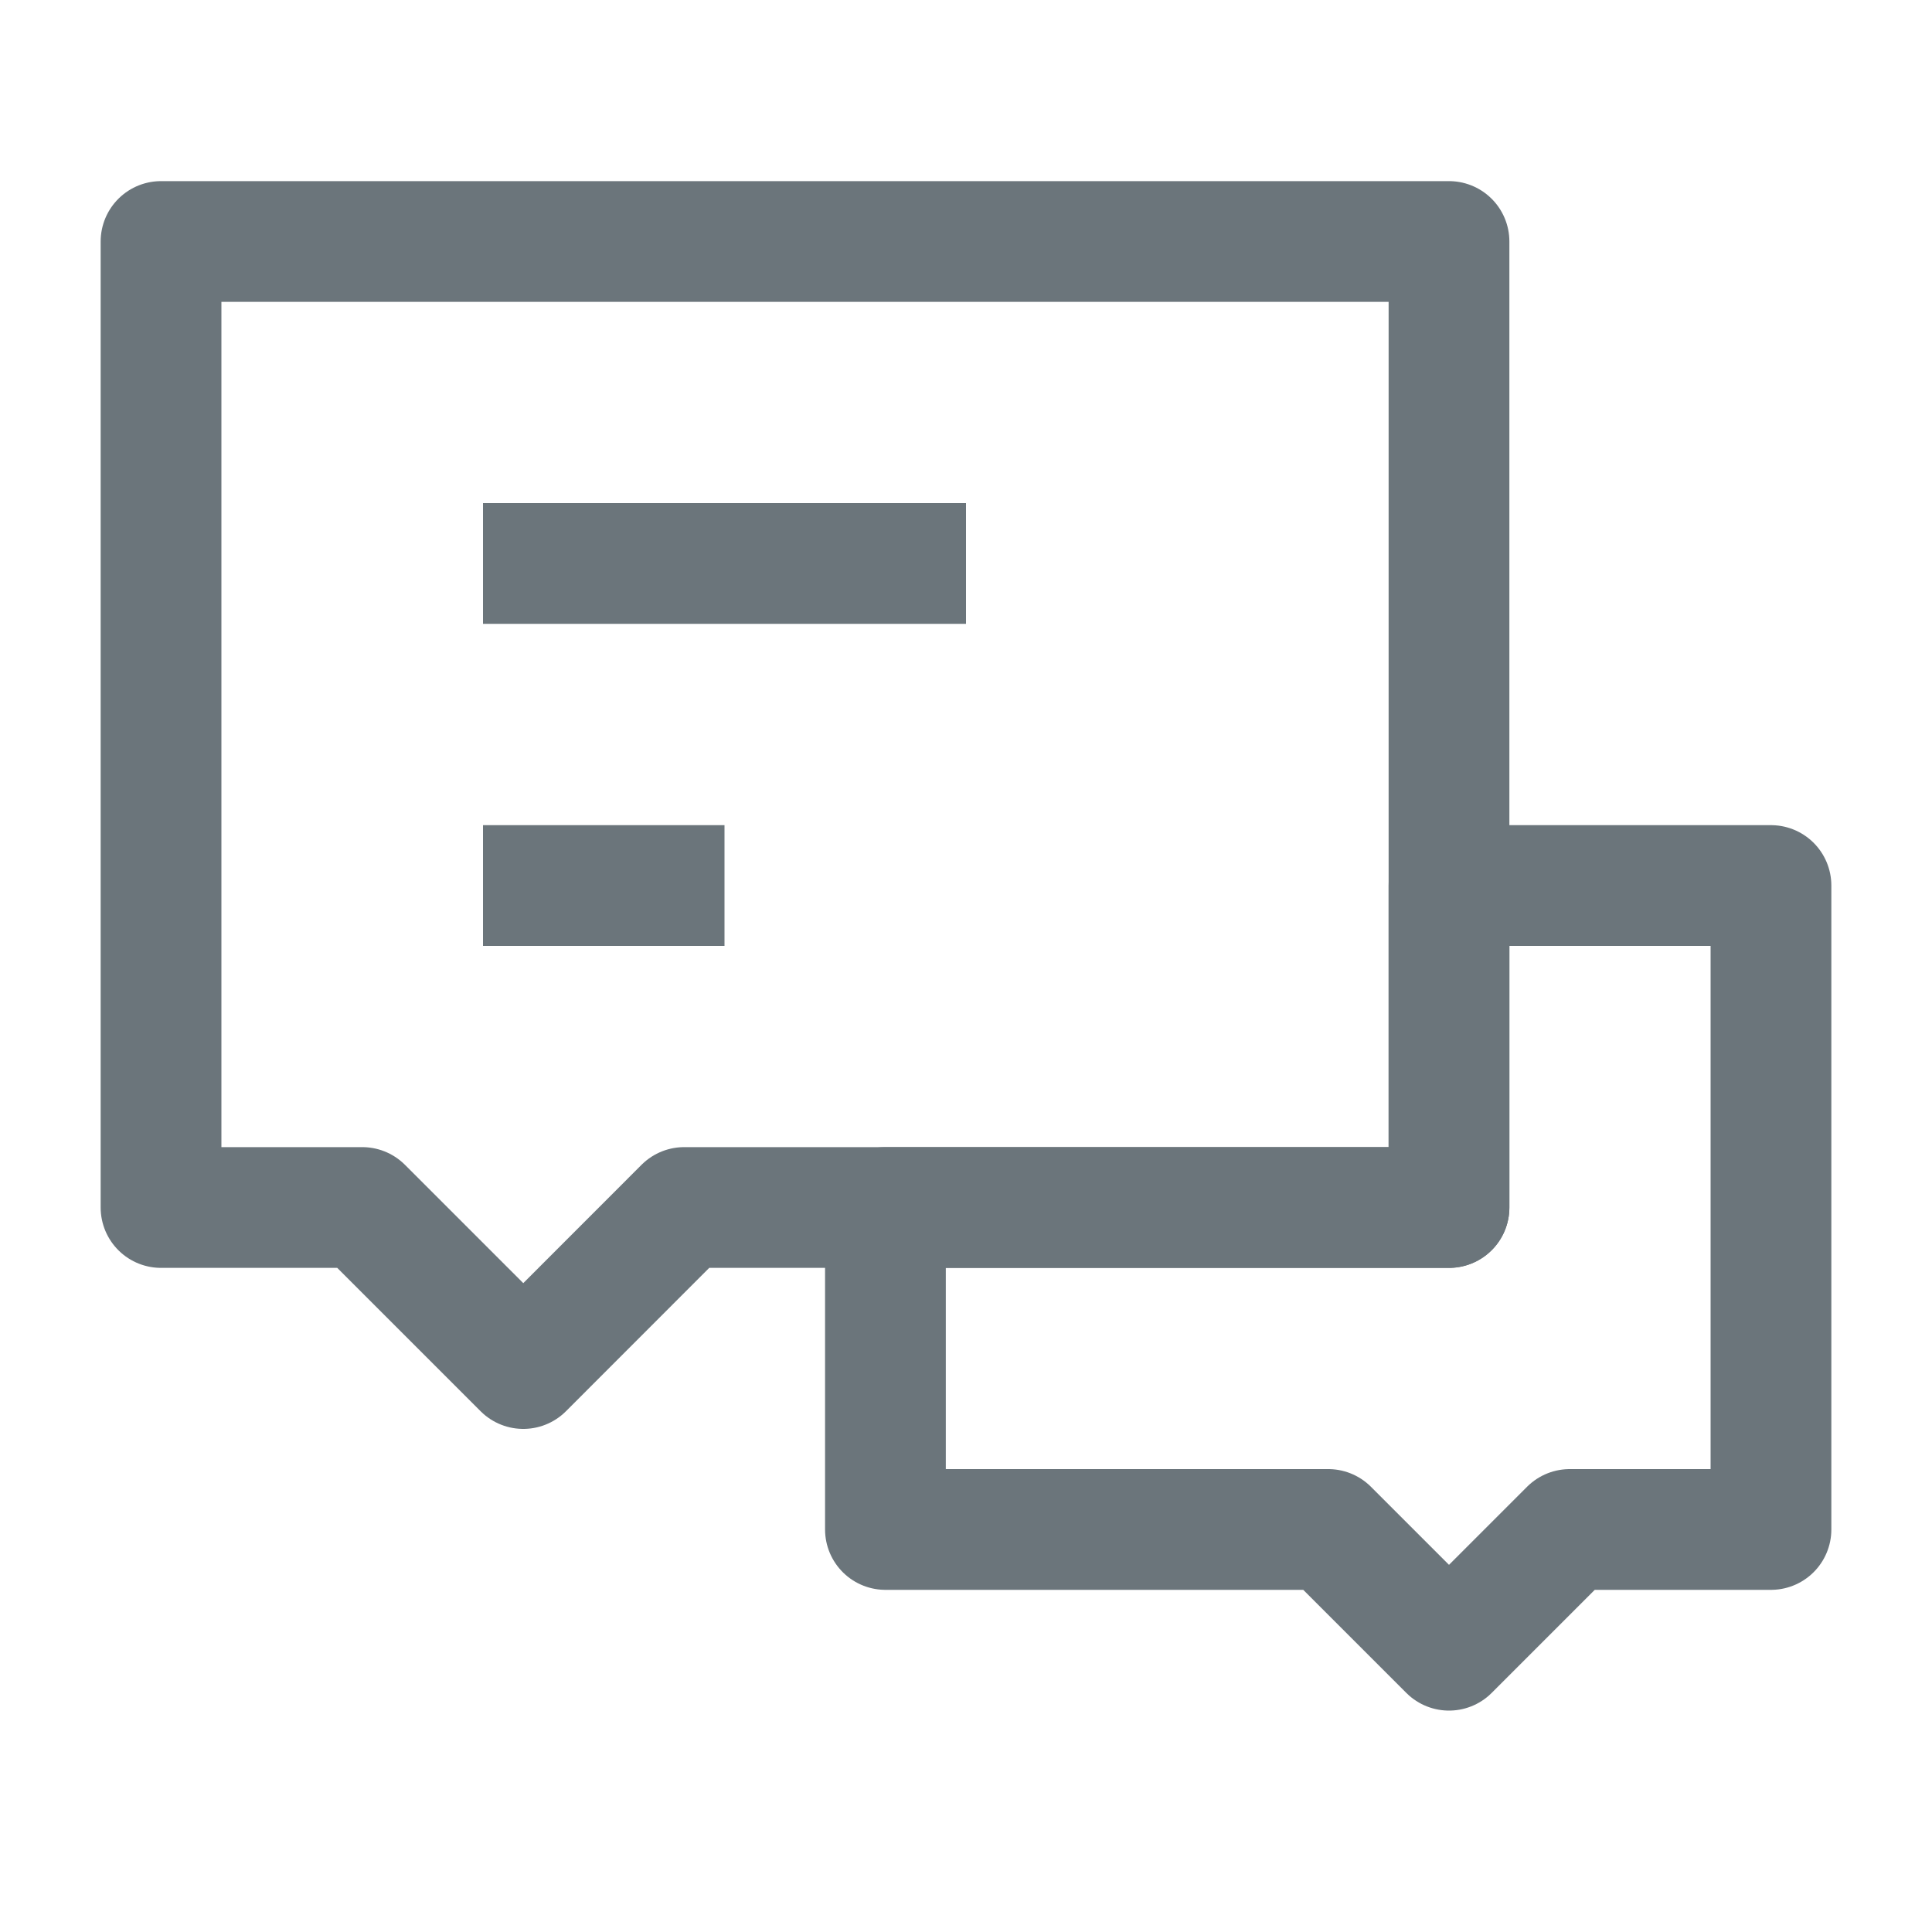 <svg width="20" height="20" viewBox="0 0 20 20" fill="none" xmlns="http://www.w3.org/2000/svg">
<g id="Frame">
<path id="Vector" d="M13.75 15.833H9.166V12.5H15V9.167H18.333V15.833H16.25L15 17.083L13.75 15.833Z" stroke="#6B757B" stroke-width="1.25" stroke-linejoin="round"/>
<path id="Vector_2" d="M1.667 2.5H15V12.5H7.083L5.417 14.167L3.75 12.5H1.667V2.5Z" stroke="#6B757B" stroke-width="1.25" stroke-linejoin="round"/>
<path id="Vector_3" d="M5 9.167H7.5" stroke="#6B757B" stroke-width="1.25"/>
<path id="Vector_4" d="M5 5.833H10" stroke="#6B757B" stroke-width="1.25"/>
</g>
</svg>

